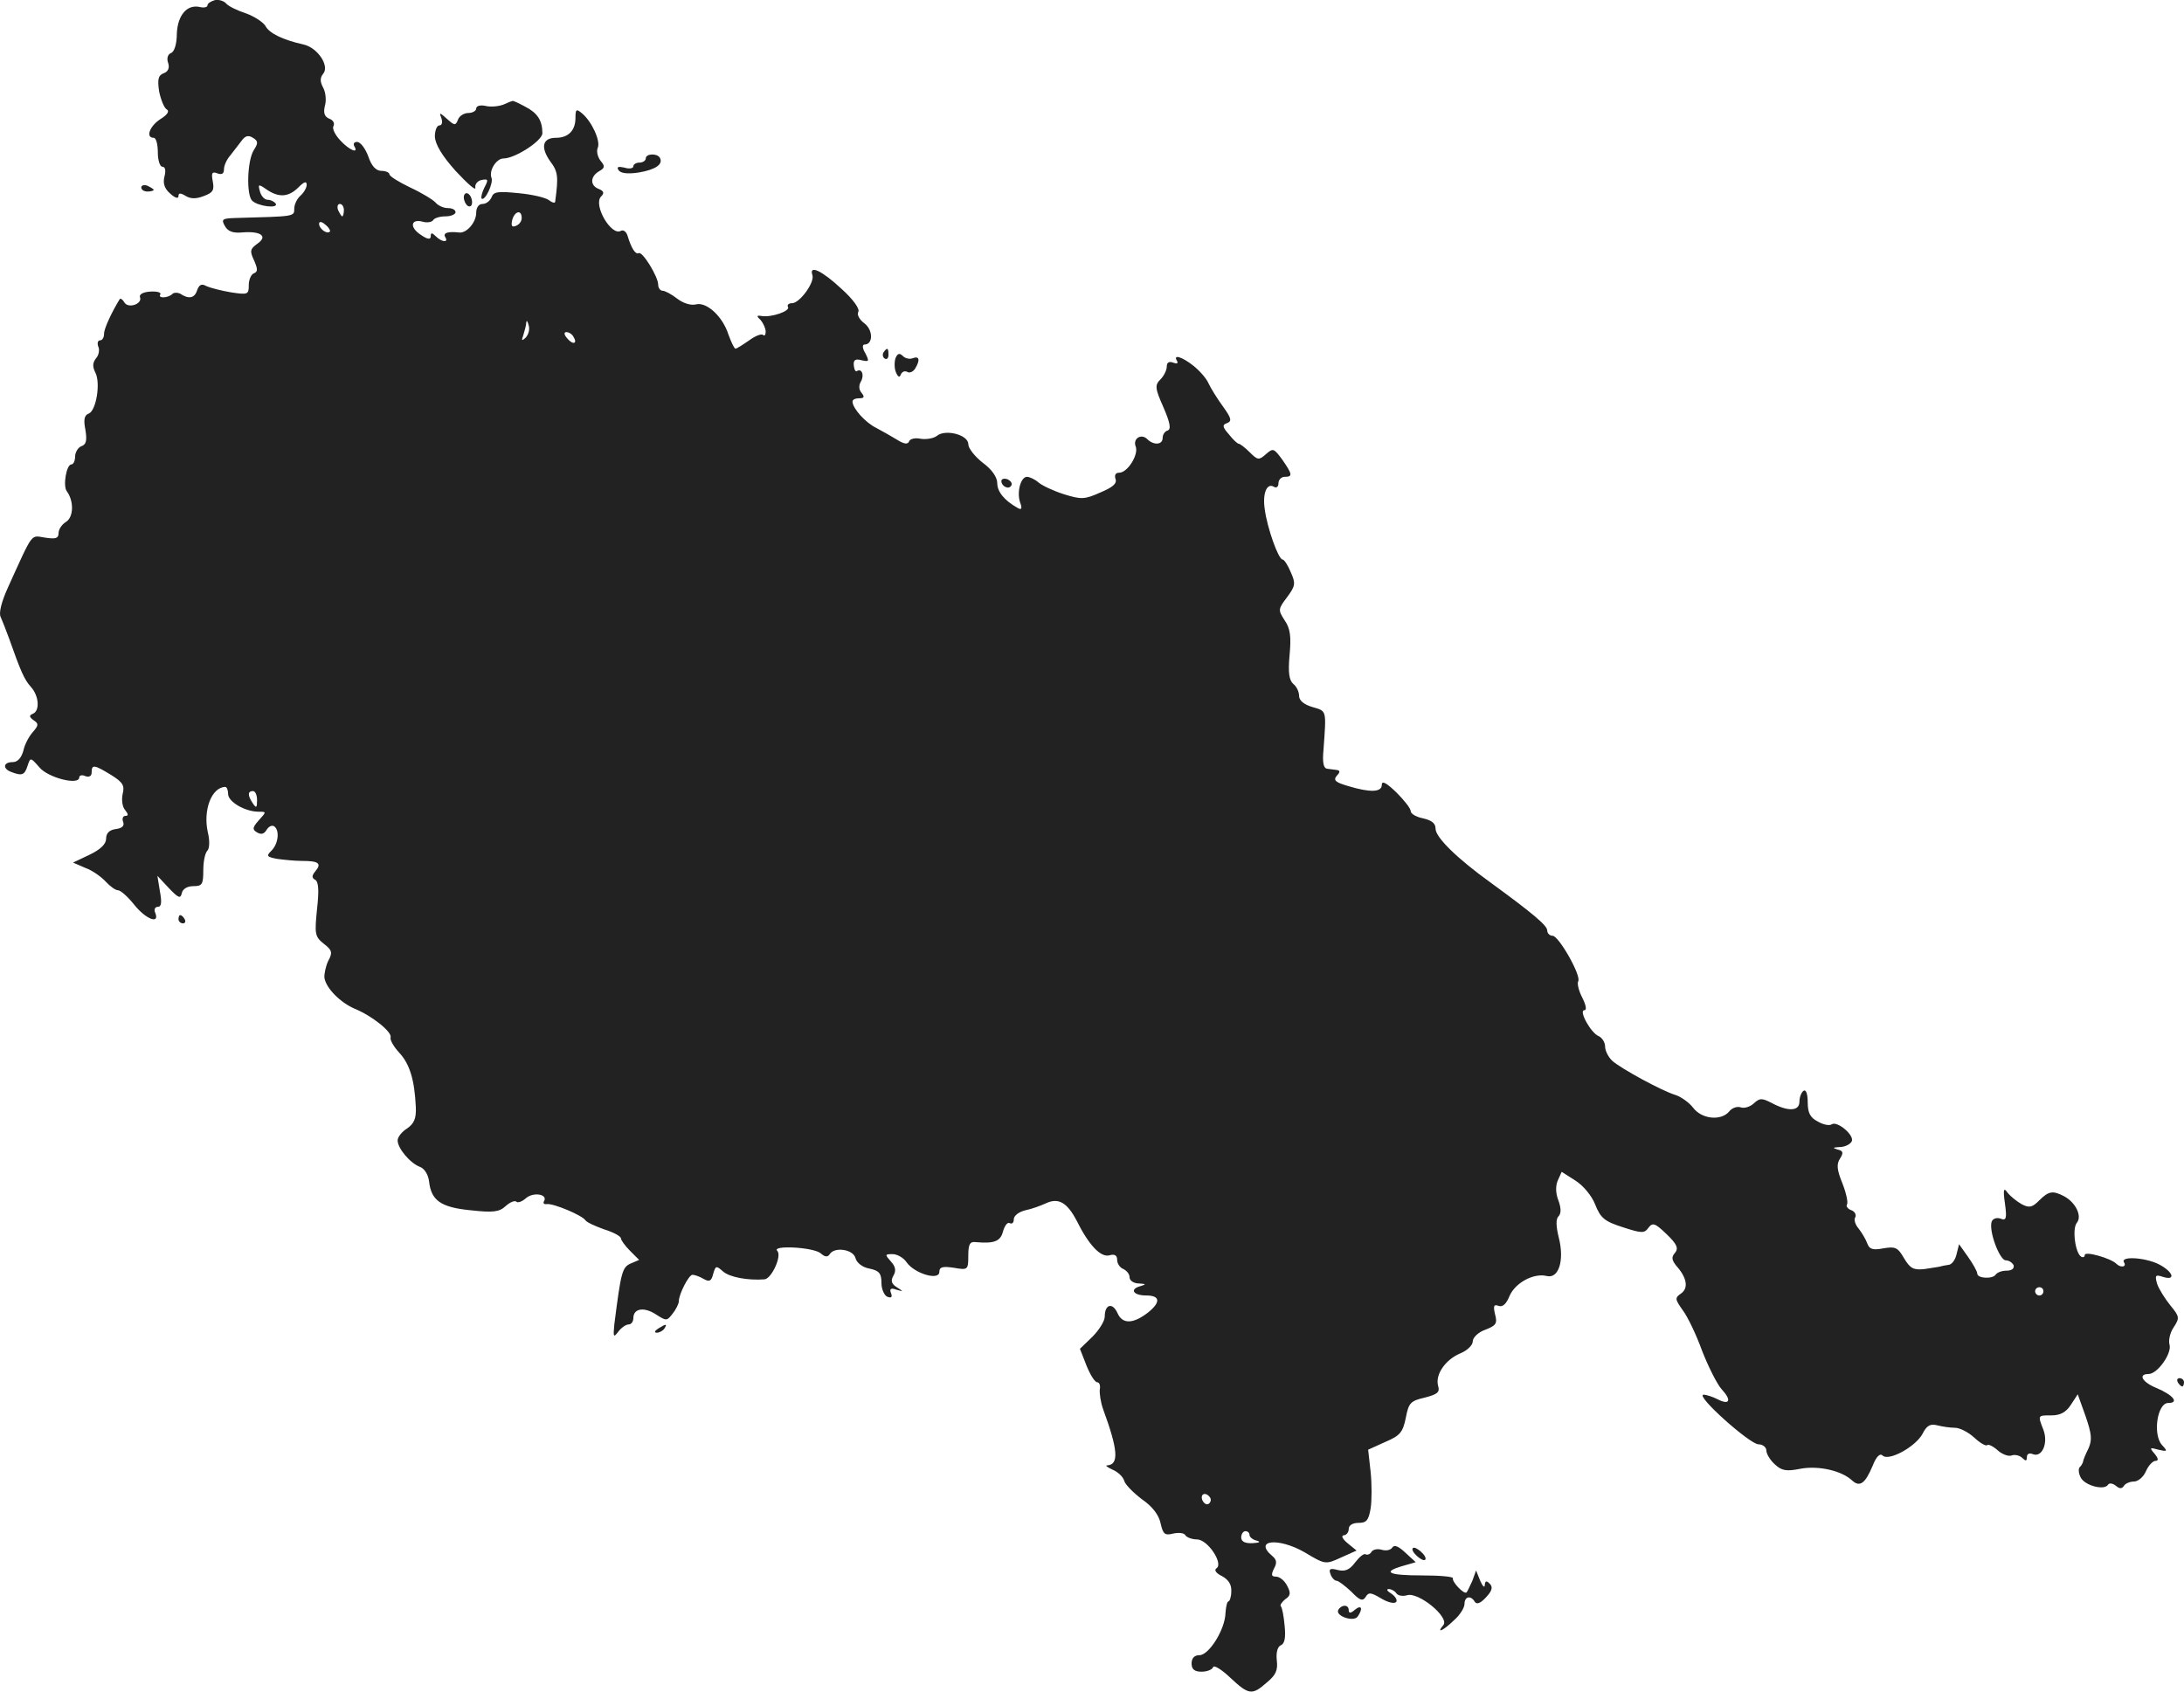 <?xml version="1.0" standalone="no"?>
<!DOCTYPE svg PUBLIC "-//W3C//DTD SVG 20010904//EN"
 "http://www.w3.org/TR/2001/REC-SVG-20010904/DTD/svg10.dtd">
<svg version="1.0" xmlns="http://www.w3.org/2000/svg"
 width="528.165pt" height="409.128pt" viewBox="0 0 528.165 409.128"
 preserveAspectRatio="xMidYMid meet">
<g transform="translate(-766.835,1238.325) scale(0.1,-0.1)"
fill="#222222" stroke="none">
<path d="M8188 12383 c-10 -3 -18 -8 -18 -13 0 -4 -8 -6 -17 -4 -32 8 -55 -19
-57 -64 0 -25 -6 -44 -14 -47 -8 -3 -11 -13 -7 -24 4 -12 0 -21 -11 -25 -13
-5 -15 -14 -11 -43 4 -20 12 -40 18 -44 8 -4 3 -13 -15 -24 -26 -17 -36 -45
-16 -45 6 0 10 -16 10 -35 0 -19 5 -35 11 -35 7 0 9 -9 5 -24 -4 -16 0 -29 14
-41 12 -11 20 -13 20 -6 0 8 5 8 18 0 12 -7 25 -7 43 0 22 8 26 14 22 35 -4
21 -2 25 11 20 11 -4 16 -1 16 10 0 9 7 24 15 33 8 10 20 26 27 35 9 13 17 15
28 8 13 -8 13 -13 2 -30 -16 -26 -18 -108 -4 -122 14 -14 65 -20 57 -7 -4 5
-12 9 -19 9 -8 0 -16 9 -19 20 -5 18 -4 19 16 5 29 -20 53 -19 77 5 14 14 20
16 20 6 0 -7 -7 -19 -15 -26 -8 -7 -15 -21 -15 -31 0 -20 2 -19 -142 -23 -32
-1 -35 -3 -26 -19 7 -13 19 -18 41 -16 46 4 64 -9 38 -27 -18 -13 -19 -18 -8
-41 9 -21 9 -27 -1 -31 -6 -2 -12 -15 -12 -28 0 -23 -2 -24 -42 -18 -24 4 -51
11 -60 15 -12 7 -18 4 -23 -10 -6 -19 -20 -22 -41 -8 -6 3 -14 3 -18 0 -10
-11 -37 -12 -30 -2 3 5 -8 8 -24 7 -18 -1 -28 -7 -25 -14 6 -16 -29 -28 -38
-12 -4 7 -9 10 -11 8 -19 -31 -38 -71 -38 -84 0 -9 -4 -16 -10 -16 -5 0 -7 -7
-4 -15 4 -8 1 -22 -6 -29 -8 -11 -8 -20 -1 -34 13 -25 2 -92 -16 -99 -11 -4
-13 -15 -8 -40 4 -25 2 -35 -10 -39 -8 -3 -15 -15 -15 -25 0 -10 -4 -19 -9
-19 -12 0 -21 -52 -11 -65 17 -23 17 -62 -2 -74 -10 -6 -18 -18 -18 -27 0 -13
-7 -15 -33 -11 -35 5 -27 17 -90 -122 -15 -33 -22 -61 -17 -70 4 -9 13 -32 20
-51 29 -82 37 -100 53 -118 20 -22 22 -58 5 -65 -10 -4 -9 -8 2 -16 12 -8 12
-12 -2 -28 -9 -10 -20 -30 -23 -45 -5 -18 -14 -28 -26 -28 -23 0 -25 -16 -3
-24 26 -10 32 -7 39 15 7 21 7 21 29 -4 21 -25 96 -44 96 -24 0 5 7 7 15 3 9
-3 15 0 15 9 0 20 6 19 47 -6 29 -18 33 -26 28 -46 -3 -14 -1 -31 6 -39 8 -10
8 -14 1 -14 -6 0 -9 -6 -6 -14 4 -10 -2 -16 -18 -18 -15 -2 -23 -10 -23 -23 0
-13 -13 -26 -40 -39 l-40 -19 30 -13 c17 -6 39 -22 49 -33 11 -12 24 -21 30
-21 6 0 24 -16 39 -35 28 -35 62 -48 51 -20 -4 8 -1 15 6 15 9 0 10 11 5 38
l-6 37 28 -30 c23 -24 28 -26 31 -12 2 10 13 17 28 17 21 0 24 4 24 38 0 21 4
42 10 48 5 5 6 24 1 44 -12 54 9 109 42 110 4 0 7 -8 7 -17 0 -19 41 -43 74
-43 19 0 19 0 0 -21 -15 -17 -16 -22 -4 -29 10 -6 17 -4 23 6 5 8 12 12 18 9
14 -9 11 -42 -6 -59 -13 -13 -12 -15 13 -20 15 -2 42 -5 61 -5 40 0 48 -6 32
-25 -9 -11 -9 -16 0 -21 8 -5 9 -27 4 -71 -6 -60 -5 -66 16 -83 21 -16 22 -22
11 -42 -6 -13 -10 -32 -9 -41 4 -25 38 -59 72 -74 44 -18 92 -57 88 -70 -2 -6
8 -23 21 -37 25 -27 37 -65 40 -132 1 -27 -4 -39 -21 -51 -13 -8 -23 -21 -23
-29 0 -19 30 -55 54 -64 11 -4 20 -19 22 -35 5 -46 28 -63 101 -70 54 -6 69
-4 84 10 11 10 22 14 26 11 3 -4 14 0 23 8 18 16 54 10 44 -7 -3 -5 0 -8 7 -7
16 2 85 -27 93 -39 3 -5 23 -14 45 -22 23 -7 41 -17 41 -22 0 -4 10 -18 22
-30 l22 -22 -21 -9 c-20 -9 -23 -21 -39 -147 -3 -31 -2 -33 10 -17 7 9 18 17
25 17 6 0 11 7 11 15 0 24 26 28 55 9 25 -16 26 -16 40 2 8 10 15 24 15 30 0
17 24 64 33 64 5 0 17 -4 27 -10 14 -8 19 -5 23 12 6 20 7 21 24 6 16 -14 60
-22 100 -19 17 1 43 57 31 69 -14 14 87 9 105 -6 10 -9 17 -10 22 -2 11 18 56
12 62 -9 3 -12 17 -23 34 -26 24 -5 29 -12 29 -35 0 -15 7 -30 14 -33 10 -4
13 -1 9 9 -4 10 0 13 13 8 18 -5 18 -5 1 6 -13 8 -15 16 -8 28 7 12 5 22 -6
34 -15 17 -15 18 4 18 11 0 27 -9 34 -20 19 -27 79 -45 79 -23 0 12 8 14 35
10 34 -6 35 -5 35 29 0 28 4 35 18 33 45 -4 60 2 66 26 4 14 11 23 16 20 6 -3
10 1 10 9 0 9 12 18 28 22 15 3 37 11 50 17 30 14 51 2 74 -42 30 -60 58 -89
79 -84 13 4 19 0 19 -11 0 -9 7 -19 15 -22 8 -4 15 -12 15 -20 0 -8 10 -15 23
-15 16 -1 18 -2 5 -6 -29 -7 -20 -23 12 -23 34 0 36 -16 5 -41 -36 -28 -62
-29 -74 -2 -12 27 -31 22 -31 -8 0 -11 -14 -33 -30 -49 l-30 -29 16 -41 c9
-22 20 -40 26 -40 5 0 8 -8 6 -17 -1 -10 2 -31 8 -48 36 -98 39 -134 10 -136
-6 0 0 -4 12 -10 13 -5 26 -17 29 -27 2 -9 22 -29 43 -45 25 -17 41 -38 45
-58 6 -26 10 -30 30 -25 13 3 27 2 30 -4 3 -5 16 -10 28 -10 26 0 65 -59 47
-70 -6 -4 -1 -12 14 -19 16 -9 23 -21 22 -37 0 -13 -4 -24 -7 -24 -3 0 -6 -13
-7 -28 -1 -40 -40 -102 -63 -102 -12 0 -19 -7 -19 -20 0 -14 7 -20 24 -20 13
0 26 5 28 11 2 6 21 -6 41 -25 45 -42 53 -44 89 -12 22 18 27 30 24 54 -2 19
2 33 10 36 9 4 12 18 9 47 -2 23 -6 44 -9 47 -3 3 2 10 10 17 14 9 14 16 5 33
-6 12 -18 22 -27 22 -11 0 -12 4 -5 19 8 14 7 22 -4 31 -46 39 15 45 78 9 50
-30 51 -30 88 -13 l38 17 -22 18 c-12 10 -16 18 -9 19 6 0 12 7 12 15 0 9 9
15 24 15 19 0 24 6 29 35 3 19 3 59 0 88 l-6 54 42 19 c35 15 42 23 49 58 7
36 11 41 46 49 31 8 37 13 32 29 -7 27 18 63 54 78 17 7 30 20 30 29 0 9 13
22 30 28 26 10 30 15 24 37 -5 21 -3 25 8 21 10 -4 19 4 27 24 14 32 59 56 90
48 29 -7 43 38 29 93 -7 28 -7 45 -1 51 7 7 7 20 0 39 -7 18 -7 36 -1 49 l9
20 33 -21 c19 -12 40 -37 48 -58 13 -33 23 -41 67 -55 46 -15 52 -15 62 -1 10
13 16 11 44 -16 25 -24 29 -34 20 -45 -9 -10 -8 -17 3 -31 26 -29 30 -54 12
-67 -16 -11 -15 -14 4 -41 12 -16 33 -60 47 -99 15 -38 36 -80 47 -92 25 -27
19 -39 -10 -24 -12 6 -27 11 -34 11 -21 -1 112 -120 133 -120 10 0 19 -7 19
-15 0 -8 9 -23 20 -33 17 -16 28 -18 63 -11 44 8 100 -5 125 -29 18 -16 31 -7
49 36 9 23 18 31 24 25 15 -15 81 22 97 53 10 20 19 24 35 20 12 -3 31 -6 43
-6 12 0 33 -11 47 -24 14 -13 28 -21 31 -18 3 3 15 -3 26 -13 10 -9 26 -15 33
-12 8 3 20 0 26 -6 8 -8 11 -8 11 2 0 8 6 11 15 7 22 -8 37 27 25 59 -14 36
-14 35 20 35 21 0 35 8 46 25 l17 26 19 -53 c15 -44 16 -57 7 -78 -7 -14 -13
-28 -13 -32 -1 -3 -4 -10 -8 -13 -4 -4 -3 -15 2 -25 10 -20 57 -32 66 -18 3 5
11 4 19 -2 9 -8 15 -8 20 0 3 5 14 10 24 10 10 0 23 11 29 25 6 14 17 25 23
25 8 0 7 6 -2 17 -13 15 -12 16 9 10 22 -5 23 -4 9 11 -23 25 -12 102 15 102
27 0 12 19 -28 36 -35 14 -46 34 -20 34 22 0 57 50 51 71 -3 10 1 29 10 42 15
23 14 26 -8 53 -13 16 -28 40 -32 52 -6 21 -4 23 14 17 32 -10 25 12 -9 30
-33 17 -95 21 -85 5 7 -11 -8 -14 -19 -3 -13 13 -76 31 -76 21 0 -5 -4 -7 -9
-4 -14 9 -22 68 -10 82 13 16 -3 49 -31 64 -27 14 -37 13 -60 -10 -17 -17 -24
-19 -43 -9 -12 7 -27 19 -34 28 -9 13 -11 8 -6 -27 5 -36 3 -42 -11 -36 -9 3
-18 0 -21 -7 -8 -22 19 -94 34 -94 8 0 16 -6 19 -12 2 -8 -5 -13 -17 -13 -11
0 -22 -4 -26 -9 -7 -12 -45 -10 -45 2 0 5 -10 23 -22 40 l-22 31 -6 -24 c-3
-14 -12 -26 -20 -26 -8 -1 -17 -3 -20 -4 -3 -1 -19 -3 -37 -6 -27 -3 -35 1
-50 26 -15 26 -21 29 -50 24 -26 -5 -34 -2 -39 12 -4 11 -14 27 -21 36 -8 9
-12 22 -8 27 3 6 -1 14 -9 17 -9 3 -14 10 -11 14 3 5 -2 28 -11 51 -13 32 -15
46 -6 60 9 14 8 19 -6 22 -13 4 -11 5 5 6 12 0 25 6 29 13 9 14 -34 51 -48 42
-5 -4 -21 -1 -34 7 -18 9 -24 21 -24 46 0 20 -4 32 -10 28 -5 -3 -10 -15 -10
-26 0 -23 -26 -25 -66 -4 -25 13 -30 13 -45 -1 -9 -8 -23 -12 -31 -9 -8 3 -21
-1 -28 -10 -19 -23 -66 -19 -87 9 -10 13 -30 27 -43 31 -33 10 -130 63 -152
82 -10 9 -18 25 -18 35 0 10 -7 21 -15 25 -19 7 -50 63 -35 63 6 0 4 12 -5 30
-9 17 -13 35 -10 40 8 13 -47 110 -62 110 -7 0 -13 6 -13 13 0 12 -36 42 -136
115 -82 59 -134 110 -134 131 0 13 -9 20 -30 25 -16 3 -30 11 -30 17 0 7 -16
27 -35 46 -24 23 -35 29 -35 18 0 -18 -28 -19 -81 -3 -31 9 -37 14 -28 25 9 9
8 13 0 14 -6 1 -17 2 -23 3 -9 1 -12 15 -9 46 7 97 8 93 -26 103 -21 6 -33 16
-33 27 0 10 -6 23 -14 29 -10 9 -13 27 -9 70 4 44 2 64 -12 84 -16 25 -16 27
6 56 20 27 21 33 9 60 -7 17 -16 31 -20 31 -10 0 -37 76 -43 121 -6 39 5 65
22 55 6 -4 11 0 11 8 0 9 7 16 15 16 20 0 19 6 -6 42 -20 27 -22 28 -39 13
-17 -15 -20 -15 -39 4 -12 12 -24 21 -27 21 -3 0 -14 10 -24 23 -16 18 -16 23
-4 27 12 5 10 12 -10 40 -14 19 -30 45 -35 56 -5 12 -22 31 -37 43 -28 22 -50
28 -39 11 3 -6 -1 -7 -9 -4 -10 4 -16 1 -16 -9 0 -9 -7 -23 -15 -31 -14 -14
-14 -21 7 -68 16 -37 19 -53 10 -56 -7 -2 -12 -10 -12 -18 0 -17 -22 -18 -37
-3 -15 15 -36 1 -28 -18 7 -20 -20 -63 -40 -63 -9 0 -12 -6 -9 -15 4 -11 -6
-20 -37 -33 -38 -17 -46 -17 -88 -4 -25 8 -53 21 -62 29 -8 7 -21 13 -27 13
-15 0 -25 -36 -17 -61 6 -16 4 -20 -6 -14 -32 18 -49 39 -49 60 0 14 -13 33
-35 49 -19 15 -35 35 -35 45 0 23 -56 37 -76 20 -8 -6 -25 -9 -39 -7 -13 3
-26 0 -28 -6 -3 -8 -12 -7 -28 3 -13 8 -36 21 -51 29 -27 13 -58 48 -58 64 0
5 7 8 16 8 12 0 14 3 6 13 -7 8 -7 18 -2 27 9 15 3 33 -9 26 -4 -3 -7 4 -8 14
-1 13 4 16 19 12 18 -4 19 -3 9 17 -7 11 -8 21 -2 21 21 0 21 35 0 51 -12 9
-19 21 -15 28 4 7 -12 30 -41 56 -46 43 -79 59 -70 33 6 -18 -31 -68 -49 -68
-8 0 -13 -4 -10 -9 6 -10 -40 -26 -64 -22 -12 2 -13 0 -2 -10 6 -7 12 -20 12
-28 0 -8 -3 -11 -6 -8 -4 4 -19 -2 -34 -13 -16 -11 -30 -20 -33 -20 -3 0 -10
15 -17 34 -14 44 -53 80 -79 73 -12 -3 -31 3 -45 14 -13 10 -29 19 -35 19 -6
0 -11 7 -11 15 0 19 -38 81 -47 76 -8 -4 -18 12 -27 42 -3 10 -10 15 -16 12
-23 -14 -68 63 -48 83 8 8 7 13 -5 18 -22 8 -22 30 0 43 14 8 15 12 4 25 -7 9
-11 23 -7 32 7 17 -15 64 -38 83 -14 12 -16 10 -16 -11 0 -30 -17 -48 -47 -48
-33 0 -38 -23 -14 -57 19 -25 20 -37 12 -97 0 -5 -7 -3 -15 3 -7 6 -40 14 -73
17 -50 5 -61 4 -66 -10 -4 -9 -13 -16 -22 -16 -9 0 -15 -9 -15 -21 0 -24 -24
-51 -42 -48 -26 3 -39 -1 -33 -11 9 -14 -8 -13 -23 2 -9 9 -12 9 -12 0 0 -9
-8 -8 -25 4 -27 18 -23 39 6 31 10 -3 22 -1 25 4 3 5 16 9 30 9 13 0 24 5 24
10 0 6 -8 10 -19 10 -10 0 -23 6 -29 13 -6 7 -34 24 -62 37 -27 13 -50 27 -50
32 0 4 -9 8 -19 8 -13 0 -24 11 -32 35 -7 19 -19 35 -27 35 -7 0 -10 -4 -7
-10 12 -20 -12 -10 -34 14 -13 14 -20 29 -16 35 3 6 -1 14 -10 17 -12 5 -15
14 -11 31 4 13 2 33 -4 44 -8 15 -8 24 0 34 16 19 -14 64 -49 71 -49 11 -82
27 -91 45 -6 9 -27 23 -47 30 -21 7 -42 17 -48 24 -5 6 -18 10 -27 8z m312
-508 c0 -8 -2 -15 -4 -15 -2 0 -6 7 -10 15 -3 8 -1 15 4 15 6 0 10 -7 10 -15z
m430 -19 c0 -8 -6 -16 -14 -19 -10 -4 -12 0 -9 14 6 22 23 26 23 5z m-464 -33
c-7 -7 -26 7 -26 19 0 6 6 6 15 -2 9 -7 13 -15 11 -17z m473 -257 c-9 -8 -10
-7 -5 7 3 10 7 24 7 30 1 7 3 4 6 -7 3 -10 -1 -23 -8 -30z m116 3 c11 -17 -1
-21 -15 -4 -8 9 -8 15 -2 15 6 0 14 -5 17 -11z m-765 -1121 c0 -19 -2 -20 -10
-8 -13 19 -13 30 0 30 6 0 10 -10 10 -22z m4320 -1188 c0 -5 -4 -10 -10 -10
-5 0 -10 5 -10 10 0 6 5 10 10 10 6 0 10 -4 10 -10z m-2015 -499 c3 -5 1 -12
-4 -15 -5 -3 -11 1 -15 9 -6 16 9 21 19 6z m95 -90 c0 -5 8 -12 18 -14 10 -3
6 -5 -10 -6 -19 -1 -28 4 -28 14 0 8 5 15 10 15 6 0 10 -4 10 -9z"/>
<path d="M8885 12130 c-11 -4 -30 -6 -42 -3 -13 3 -23 0 -23 -6 0 -6 -9 -11
-19 -11 -10 0 -22 -7 -25 -16 -6 -15 -8 -15 -27 2 -18 16 -19 16 -13 1 3 -10
1 -17 -5 -17 -6 0 -11 -12 -11 -27 1 -19 17 -46 50 -83 28 -30 49 -49 48 -41
-2 8 5 17 15 19 16 3 17 1 7 -18 -6 -12 -9 -24 -7 -27 8 -7 29 37 24 50 -7 18
12 47 29 47 28 0 94 43 94 61 0 31 -12 49 -41 64 -15 8 -29 15 -31 14 -2 0
-12 -4 -23 -9z"/>
<path d="M9230 12000 c0 -5 -7 -10 -15 -10 -8 0 -15 -4 -15 -9 0 -5 -10 -7
-22 -3 -14 3 -19 2 -14 -6 5 -8 22 -10 49 -6 41 7 60 20 51 36 -7 11 -34 10
-34 -2z"/>
<path d="M8010 11930 c0 -6 7 -10 15 -10 8 0 15 2 15 4 0 2 -7 6 -15 10 -8 3
-15 1 -15 -4z"/>
<path d="M8790 11906 c0 -8 5 -18 10 -21 6 -3 10 1 10 9 0 8 -4 18 -10 21 -5
3 -10 -1 -10 -9z"/>
<path d="M9805 11531 c-3 -5 -2 -12 3 -15 5 -3 9 1 9 9 0 17 -3 19 -12 6z"/>
<path d="M9834 11517 c-3 -9 -3 -25 1 -34 5 -12 9 -14 12 -5 3 6 9 9 15 6 6
-4 14 0 19 7 13 21 11 32 -5 26 -7 -3 -18 -1 -24 5 -8 8 -13 7 -18 -5z"/>
<path d="M10090 11220 c0 -13 18 -22 24 -11 3 5 -1 11 -9 15 -8 3 -15 1 -15
-4z"/>
<path d="M8100 10160 c0 -5 5 -10 11 -10 5 0 7 5 4 10 -3 6 -8 10 -11 10 -2 0
-4 -4 -4 -10z"/>
<path d="M9260 9170 c-9 -6 -10 -10 -3 -10 6 0 15 5 18 10 8 12 4 12 -15 0z"/>
<path d="M12935 9040 c3 -5 8 -10 11 -10 2 0 4 5 4 10 0 6 -5 10 -11 10 -5 0
-7 -4 -4 -10z"/>
<path d="M11035 8640 c-4 -6 -15 -8 -25 -5 -10 3 -21 1 -25 -5 -3 -6 -10 -8
-14 -6 -4 3 -15 -6 -25 -19 -14 -19 -25 -23 -42 -19 -19 5 -23 3 -18 -10 3 -9
10 -16 15 -16 4 0 20 -12 35 -26 21 -22 28 -24 35 -13 7 12 13 11 38 -4 17
-10 32 -13 36 -8 3 5 -3 14 -12 20 -10 6 -13 11 -6 11 6 0 15 -5 18 -10 4 -6
15 -8 26 -5 27 9 103 -53 88 -72 -18 -21 -2 -15 25 11 15 13 26 31 26 40 0 18
15 22 25 5 5 -7 14 -3 27 11 15 16 17 25 9 33 -8 8 -11 7 -12 -3 0 -8 -5 -4
-11 10 l-10 25 -9 -25 c-6 -13 -12 -26 -14 -28 -6 -6 -36 26 -33 34 2 4 -32 7
-74 7 -82 0 -99 8 -47 23 l31 9 -25 23 c-17 16 -27 20 -32 12z"/>
<path d="M11090 8625 c7 -8 17 -15 22 -15 6 0 5 7 -2 15 -7 8 -17 15 -22 15
-6 0 -5 -7 2 -15z"/>
<path d="M10905 8490 c-9 -15 38 -31 47 -16 13 19 9 29 -7 16 -10 -9 -15 -9
-15 -1 0 14 -17 14 -25 1z"/>
</g>
</svg>
